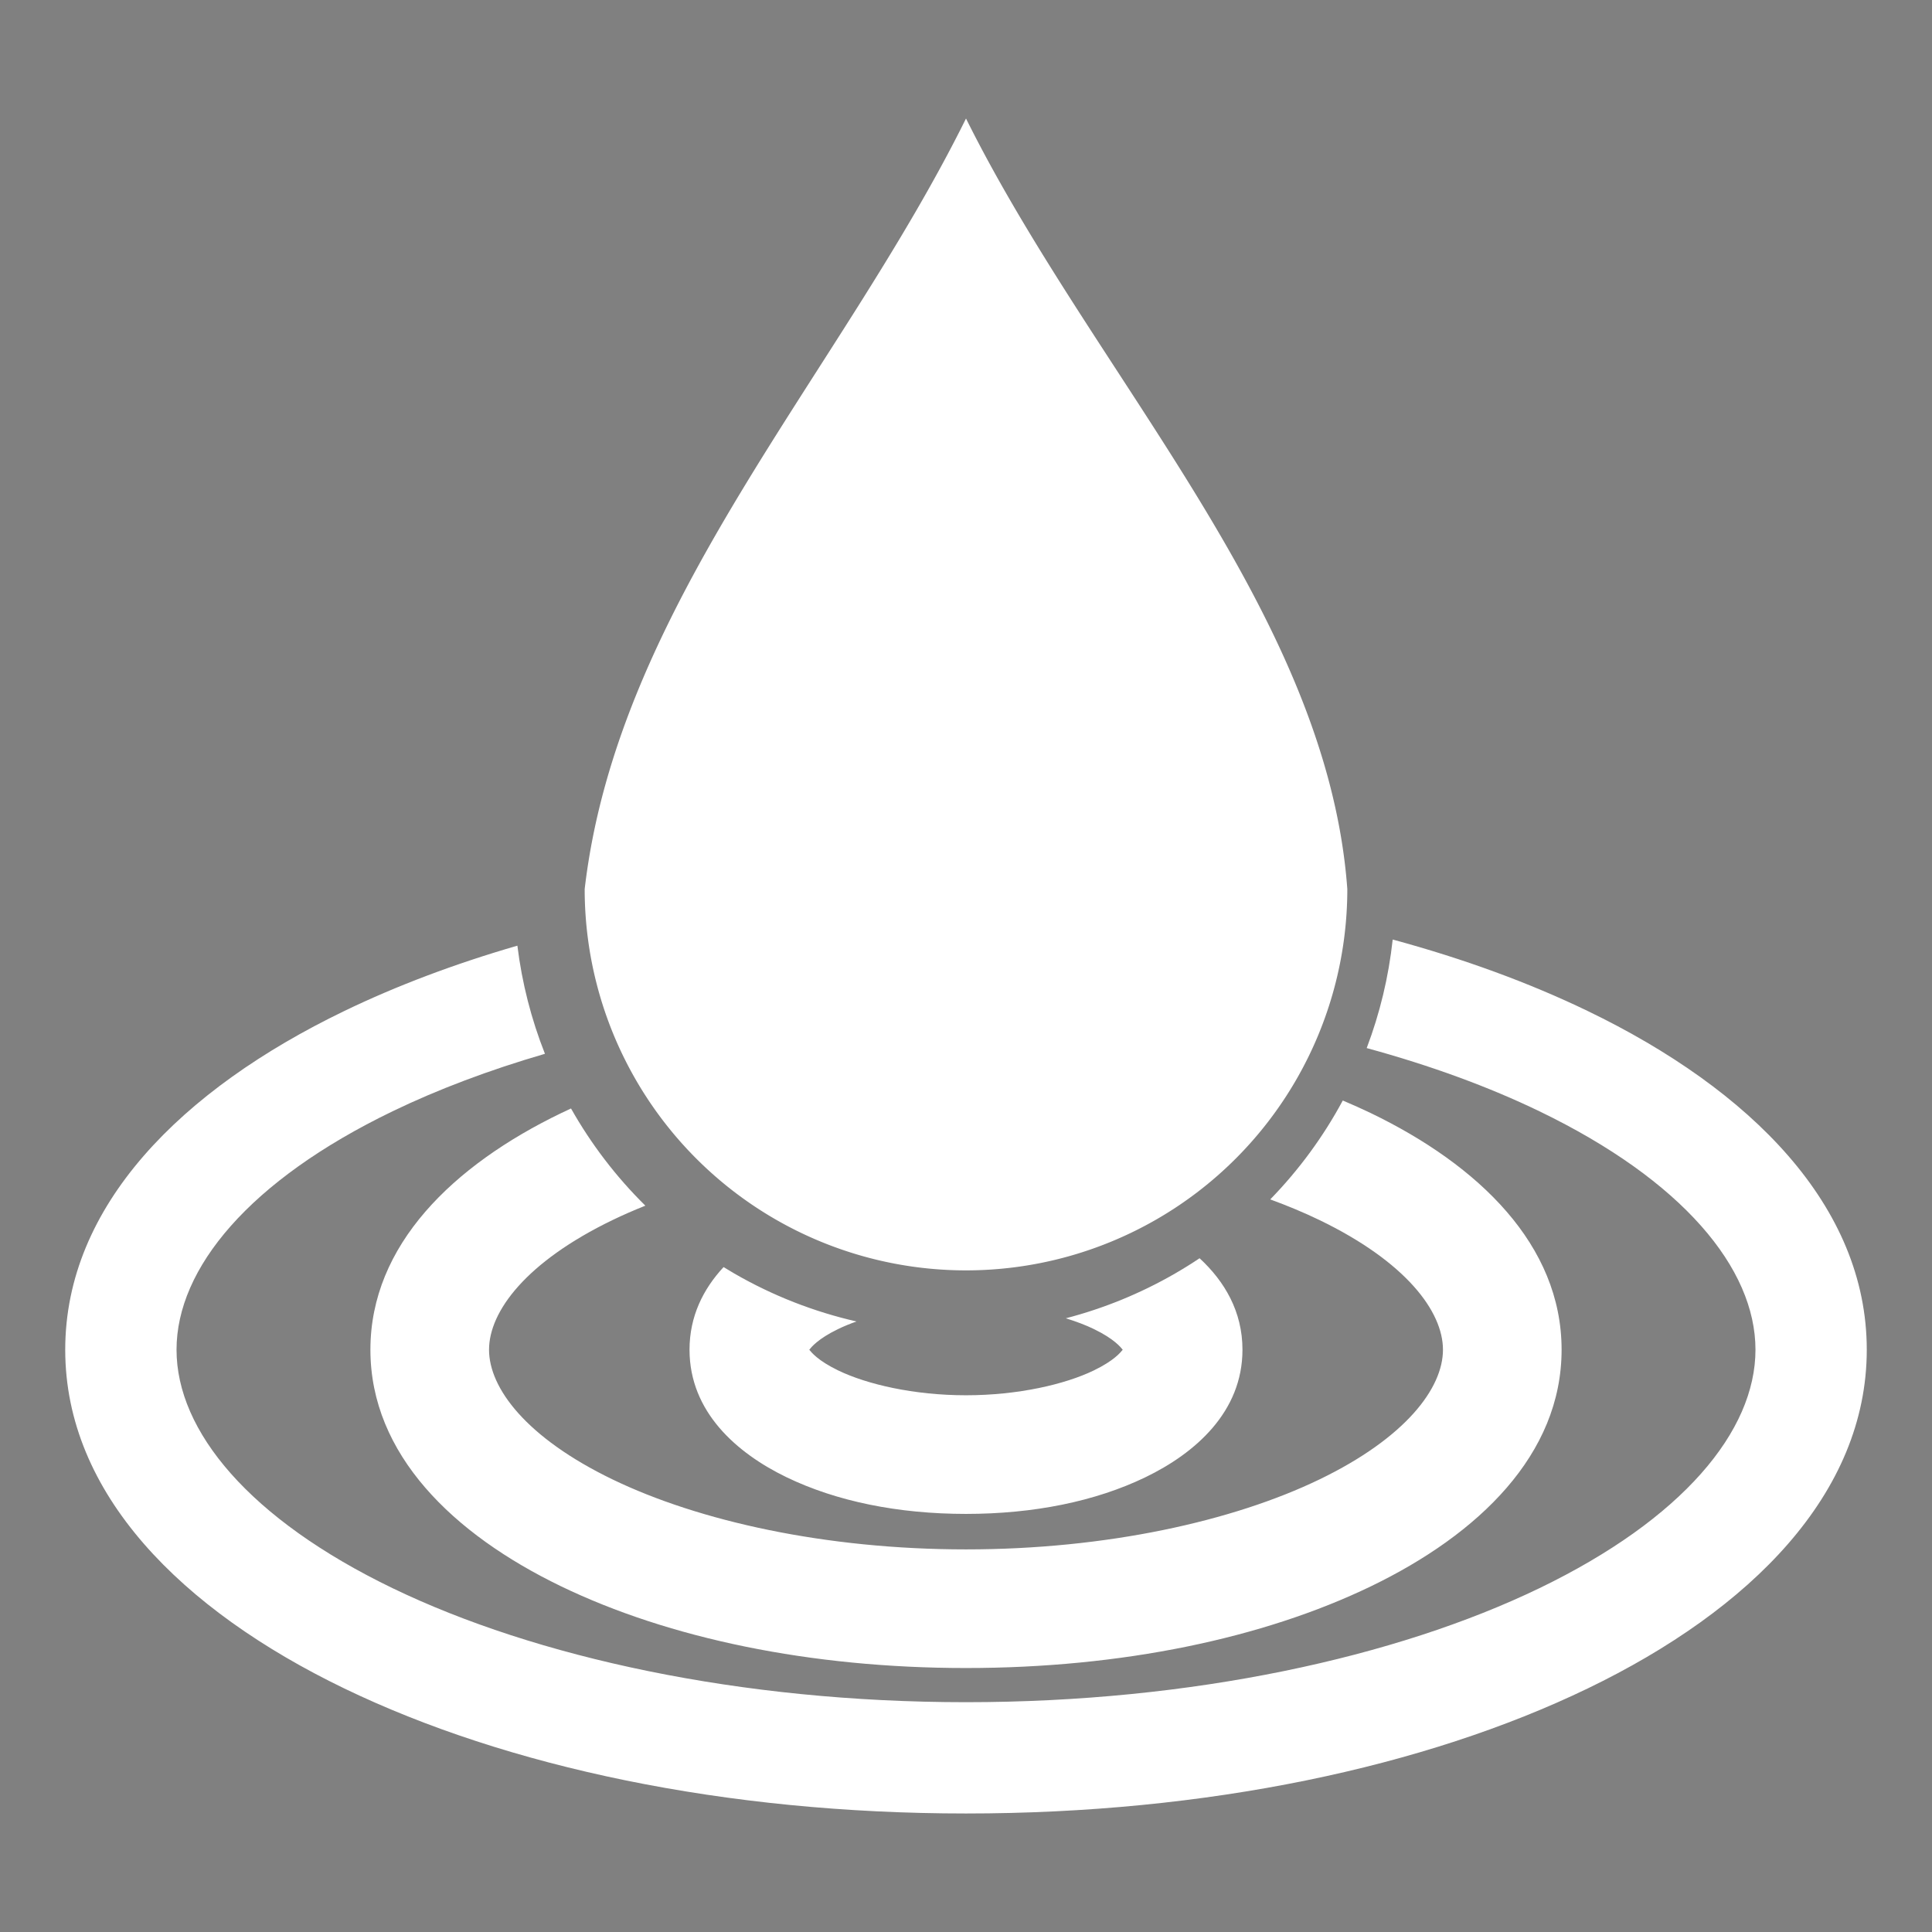 <?xml version="1.0" encoding="UTF-8" standalone="no"?>
<!-- Created with Inkscape (http://www.inkscape.org/) -->

<svg
   xmlns:dc="http://purl.org/dc/elements/1.1/"
   xmlns:cc="http://creativecommons.org/ns#"
   xmlns:rdf="http://www.w3.org/1999/02/22-rdf-syntax-ns#"
   xmlns:svg="http://www.w3.org/2000/svg"
   xmlns="http://www.w3.org/2000/svg"
   xmlns:sodipodi="http://sodipodi.sourceforge.net/DTD/sodipodi-0.dtd"
   xmlns:inkscape="http://www.inkscape.org/namespaces/inkscape"
   width="488.57"
   height="488.57"
   id="svg2"
   version="1.1"
   inkscape:version="0.91 r13725"
   inkscape:export-filename="C:\Users\Rémi\Documents\GitHub\PayPoint\PayPoint\data\images\menu.png"
   inkscape:export-xdpi="5.5263319"
   inkscape:export-ydpi="5.5263319"
   sodipodi:docname="etang.svg">
  <rect width="100%" height="100%" fill="#808080" stroke="none"/>
  <defs
     id="defs4" />
  <sodipodi:namedview
     id="base"
     pagecolor="#ffffff"
     bordercolor="#666666"
     borderopacity="1.0"
     inkscape:pageopacity="0.0"
     inkscape:pageshadow="2"
     inkscape:zoom="0.69999999"
     inkscape:cx="355.13606"
     inkscape:cy="323.71797"
     inkscape:document-units="px"
     inkscape:current-layer="layer1"
     showgrid="false"
     fit-margin-top="0"
     fit-margin-left="0"
     fit-margin-right="0"
     fit-margin-bottom="0"
     showguides="true"
     inkscape:guide-bbox="true"
     inkscape:window-width="1366"
     inkscape:window-height="705"
     inkscape:window-x="-8"
     inkscape:window-y="-8"
     inkscape:window-maximized="1"
     inkscape:snap-bbox="true"
     inkscape:bbox-nodes="true"
     inkscape:bbox-paths="true"
     inkscape:snap-bbox-edge-midpoints="true"
     inkscape:snap-bbox-midpoints="true"
     inkscape:object-paths="true"
     inkscape:snap-intersection-paths="true"
     inkscape:object-nodes="true"
     inkscape:snap-smooth-nodes="true"
     inkscape:snap-midpoints="true"
     inkscape:snap-object-midpoints="true"
     inkscape:snap-center="true"
     inkscape:snap-text-baseline="true"
     inkscape:snap-page="true"
     inkscape:snap-global="true">
    <sodipodi:guide
       position="16.496,-143.925"
       orientation="1,0"
       id="guide4145" />
    <sodipodi:guide
       position="472.074,-143.925"
       orientation="1,0"
       id="guide4147" />
  </sodipodi:namedview>
  <g
     inkscape:label="Calque 1"
     inkscape:groupmode="layer"
     id="layer1"
     transform="translate(-126.571,-225.221)">
    <g
       id="g3051"
       style="fill:#1a1a1a"
       transform="translate(-615.184,-47.142)">
      <rect
         ry="46.133"
         y="310.515"
         x="126.571"
         height="92.265"
         width="488.571"
         id="rect2985"
         style="fill:#1a1a1a;fill-opacity:1;stroke:none" />
      <rect
         ry="46.133"
         y="467.655"
         x="126.571"
         height="92.265"
         width="488.571"
         id="rect2985-6"
         style="fill:#1a1a1a;fill-opacity:1;stroke:none" />
      <rect
         ry="46.133"
         y="624.795"
         x="126.571"
         height="92.265"
         width="488.571"
         id="rect2985-5"
         style="fill:#1a1a1a;fill-opacity:1;stroke:none" />
    </g>
    <g
       id="g4143"
       transform="translate(3.6083985e-6,554.552)"
       style="fill:#000000">
      <rect
         y="282.456"
         x="143.067"
         height="41.416"
         width="455.579"
         id="rect4137"
         style="opacity:1;fill:#000000;fill-opacity:1;stroke:none;stroke-width:5.056;stroke-linecap:round;stroke-linejoin:round;stroke-miterlimit:4;stroke-dasharray:15.168, 15.168;stroke-dashoffset:0;stroke-opacity:1" />
      <rect
         style="opacity:1;fill:#000000;fill-opacity:1;stroke:none;stroke-width:5.056;stroke-linecap:round;stroke-linejoin:round;stroke-miterlimit:4;stroke-dasharray:15.168, 15.168;stroke-dashoffset:0;stroke-opacity:1"
         id="rect4139"
         width="455.579"
         height="41.416"
         x="143.067"
         y="443.07" />
      <rect
         y="603.684"
         x="143.067"
         height="41.416"
         width="455.579"
         id="rect4141"
         style="opacity:1;fill:#000000;fill-opacity:1;stroke:none;stroke-width:5.056;stroke-linecap:round;stroke-linejoin:round;stroke-miterlimit:4;stroke-dasharray:15.168, 15.168;stroke-dashoffset:0;stroke-opacity:1" />
    </g>
    <path
       style="fill:none;fill-rule:evenodd;stroke:#000000;stroke-width:36.244;stroke-linecap:butt;stroke-linejoin:miter;stroke-miterlimit:4;stroke-dasharray:none;stroke-opacity:1"
       d="m 181.259,-221.426 c -28.239,15.09 22.476,44.077 0,57.054 -22.476,12.977 19.436,40.857 0,57.054 -19.436,16.197 23.822,32.551 0,57.054 -23.822,24.503 -29.587,42.388 0,57.054 29.587,14.666 112.277,-85.428 112.277,-85.428 61.504,108.375 175.231,46.827 191.909,0 0,0 77.816,89.09 86.344,89.09 15.025,0 7.083,-53.022 0,-60.105 -26.691,-26.691 25.061,-45.636 0,-60.105 -25.061,-14.469 21.072,-47.939 0,-60.105 -21.072,-12.166 27.667,-48.382 0,-60.105 -27.667,-11.723 -88.933,62.024 -88.933,62.024 -26.885,-34.666 -139.992,-64.799 -189.32,21.574 0,0 -84.039,-90.145 -112.277,-75.055 z"
       id="path4143"
       inkscape:connector-curvature="0"
       sodipodi:nodetypes="zzzzzccsszzzccz" />
    <g
       id="g4164"
       style="fill:none;stroke:#000000;stroke-width:36.625;stroke-miterlimit:4;stroke-dasharray:none"
       transform="matrix(0.819,0,0,0.819,463.446,-240.223)">
      <rect
         ry="0"
         y="238.806"
         x="463.985"
         height="208.544"
         width="269.321"
         id="rect4149"
         style="opacity:1;fill:none;fill-opacity:0.559;stroke:#000000;stroke-width:36.625;stroke-linejoin:round;stroke-miterlimit:4;stroke-dasharray:none;stroke-opacity:1" />
      <path
         sodipodi:nodetypes="cccccc"
         inkscape:connector-curvature="0"
         id="path4151"
         d="m 766.829,294.115 0,151.82 147.143,0 0,-91.429 -59.354,-60.391 z"
         style="fill:none;fill-rule:evenodd;stroke:#000000;stroke-width:36.625;stroke-linecap:butt;stroke-linejoin:round;stroke-miterlimit:4;stroke-dasharray:none;stroke-opacity:1" />
      <circle
         r="34.286"
         cy="486.649"
         cx="548.257"
         id="path4153"
         style="opacity:1;fill:none;fill-opacity:0.559;stroke:#000000;stroke-width:36.625;stroke-linejoin:round;stroke-miterlimit:4;stroke-dasharray:none;stroke-opacity:1" />
      <circle
         style="opacity:1;fill:none;fill-opacity:0.559;stroke:#000000;stroke-width:36.625;stroke-linejoin:round;stroke-miterlimit:4;stroke-dasharray:none;stroke-opacity:1"
         id="circle4155"
         cx="821.827"
         cy="486.649"
         r="34.286" />
      <path
         inkscape:connector-curvature="0"
         id="path4157"
         d="m 388,336.648 210,0"
         style="fill:none;fill-rule:evenodd;stroke:#000000;stroke-width:36.625;stroke-linecap:round;stroke-linejoin:miter;stroke-miterlimit:4;stroke-dasharray:none;stroke-opacity:1" />
      <path
         inkscape:connector-curvature="0"
         id="path4159"
         d="m 543.714,279.505 54.286,57.143"
         style="fill:none;fill-rule:evenodd;stroke:#000000;stroke-width:36.625;stroke-linecap:round;stroke-linejoin:miter;stroke-miterlimit:4;stroke-dasharray:none;stroke-opacity:1" />
      <path
         style="fill:none;fill-rule:evenodd;stroke:#000000;stroke-width:36.625;stroke-linecap:round;stroke-linejoin:miter;stroke-miterlimit:4;stroke-dasharray:none;stroke-opacity:1"
         d="m 543.714,393.791 54.286,-57.143"
         id="path4161"
         inkscape:connector-curvature="0" />
    </g>
    <ellipse
       style="opacity:1;fill:none;fill-opacity:0.559;stroke:#000000;stroke-width:0;stroke-linecap:round;stroke-linejoin:round;stroke-miterlimit:4;stroke-dasharray:none;stroke-opacity:1"
       id="ellipse4177"
       cx="-370.856"
       cy="560.934"
       ry="0"
       rx="135.617"
       transform="scale(-1,1)" />
    <g
       id="g4199"
       transform="translate(3.6621094e-6,5.612)"
       style="fill:#ffffff">
      <path
         inkscape:connector-curvature="0"
         id="path4187"
         d="m 370.857,249.576 c -32.145,64.953 -88.07,122.912 -96.43,194.861 a 96.429,96.429 0 0 0 48.215,83.51 96.429,96.429 0 0 0 96.43,0 96.429,96.429 0 0 0 48.213,-83.51 c -5.108,-70.103 -64.183,-129.927 -96.428,-194.861 z"
         style="opacity:1;fill:#ffffff;fill-opacity:1;stroke:none;stroke-width:30;stroke-linecap:round;stroke-linejoin:round;stroke-miterlimit:4;stroke-dasharray:none;stroke-opacity:1" />
      <path
         sodipodi:nodetypes="ccsssssssccssssssscccsssssssccsssssssccscscssscscccsssssc"
         inkscape:connector-curvature="0"
         id="path4173"
         d="m 478.76,457.205 c -1.03,9.473 -3.253,18.689 -6.574,27.445 16.197,4.414 30.905,9.816 43.672,15.98 36.151,17.457 54.643,39.679 54.643,60.303 0,20.624 -18.492,42.845 -54.643,60.303 -36.151,17.457 -87.822,28.828 -145.002,28.828 -57.18,0 -108.849,-11.371 -145,-28.828 -36.151,-17.457 -54.643,-39.679 -54.643,-60.303 0,-20.624 18.492,-42.845 54.643,-60.303 11.401,-5.506 24.349,-10.404 38.523,-14.533 -3.445,-8.713 -5.807,-17.892 -6.969,-27.344 -15.856,4.59 -30.551,10.137 -43.793,16.531 -41.199,19.895 -70.551,49.274 -70.551,85.648 0,36.374 29.352,65.753 70.551,85.648 41.199,19.895 96.386,31.629 157.238,31.629 60.852,0 116.041,-11.734 157.24,-31.629 41.199,-19.895 70.551,-49.274 70.551,-85.648 0,-36.374 -29.352,-65.753 -70.551,-85.648 -14.772,-7.133 -31.351,-13.21 -49.336,-18.08 z m -12.623,40.703 c -4.901,9.119 -11.073,17.54 -18.344,25.008 4.43,1.623 8.598,3.363 12.436,5.217 21.851,10.552 31.244,23.11 31.244,32.801 0,9.691 -9.393,22.249 -31.244,32.801 -21.851,10.552 -53.879,17.689 -89.371,17.689 -35.492,0 -67.522,-7.137 -89.373,-17.689 -21.851,-10.552 -31.244,-23.11 -31.244,-32.801 0,-9.691 9.393,-22.249 31.244,-32.801 2.616,-1.263 5.387,-2.474 8.283,-3.633 -7.407,-7.308 -13.724,-15.589 -18.797,-24.578 -0.852,0.393 -1.697,0.792 -2.533,1.195 -27.232,13.151 -48.197,33.338 -48.197,59.816 0,26.478 20.965,46.666 48.197,59.816 27.232,13.151 63.011,20.674 102.418,20.674 39.407,0 75.188,-7.523 102.42,-20.674 27.232,-13.151 48.197,-33.338 48.197,-59.816 0,-26.478 -20.965,-46.666 -48.197,-59.816 -2.312,-1.116 -4.707,-2.175 -7.139,-3.209 z m -36.211,39.889 c -2.021,1.351 -4.094,2.643 -6.217,3.869 -8.77,5.063 -18.063,8.831 -27.611,11.316 2.662,0.818 5.048,1.732 7.066,2.707 5.216,2.519 6.812,4.628 7.326,5.244 -0.514,0.616 -2.11,2.725 -7.326,5.244 -7.247,3.5 -19.102,6.273 -32.309,6.273 -13.207,0 -25.06,-2.774 -32.307,-6.273 -5.216,-2.519 -6.812,-4.628 -7.326,-5.244 0.514,-0.616 2.11,-2.725 7.326,-5.244 1.379,-0.666 2.926,-1.305 4.615,-1.904 -10.698,-2.442 -21.116,-6.479 -30.885,-12.119 -0.919,-0.531 -1.824,-1.08 -2.725,-1.635 -5.15,5.545 -8.613,12.455 -8.613,20.902 0,15.716 11.935,26.16 24.562,32.258 12.628,6.098 28.232,9.26 45.354,9.26 17.122,0 32.724,-3.162 45.352,-9.26 12.628,-6.098 24.562,-16.541 24.562,-32.258 0,-9.62 -4.481,-17.255 -10.846,-23.137 z"
         style="color:#000000;font-style:normal;font-variant:normal;font-weight:normal;font-stretch:normal;font-size:medium;line-height:normal;font-family:sans-serif;text-indent:0;text-align:start;text-decoration:none;text-decoration-line:none;text-decoration-style:solid;text-decoration-color:#000000;letter-spacing:normal;word-spacing:normal;text-transform:none;direction:ltr;block-progression:tb;writing-mode:lr-tb;baseline-shift:baseline;text-anchor:start;white-space:normal;clip-rule:nonzero;display:inline;overflow:visible;visibility:visible;opacity:1;isolation:auto;mix-blend-mode:normal;color-interpolation:sRGB;color-interpolation-filters:linearRGB;solid-color:#000000;solid-opacity:1;fill:#ffffff;fill-opacity:1;fill-rule:nonzero;stroke:none;stroke-width:28.147;stroke-linecap:round;stroke-linejoin:round;stroke-miterlimit:4;stroke-dasharray:none;stroke-dashoffset:0;stroke-opacity:1;color-rendering:auto;image-rendering:auto;shape-rendering:auto;text-rendering:auto;enable-background:accumulate" />
    </g>
  </g>
</svg>
